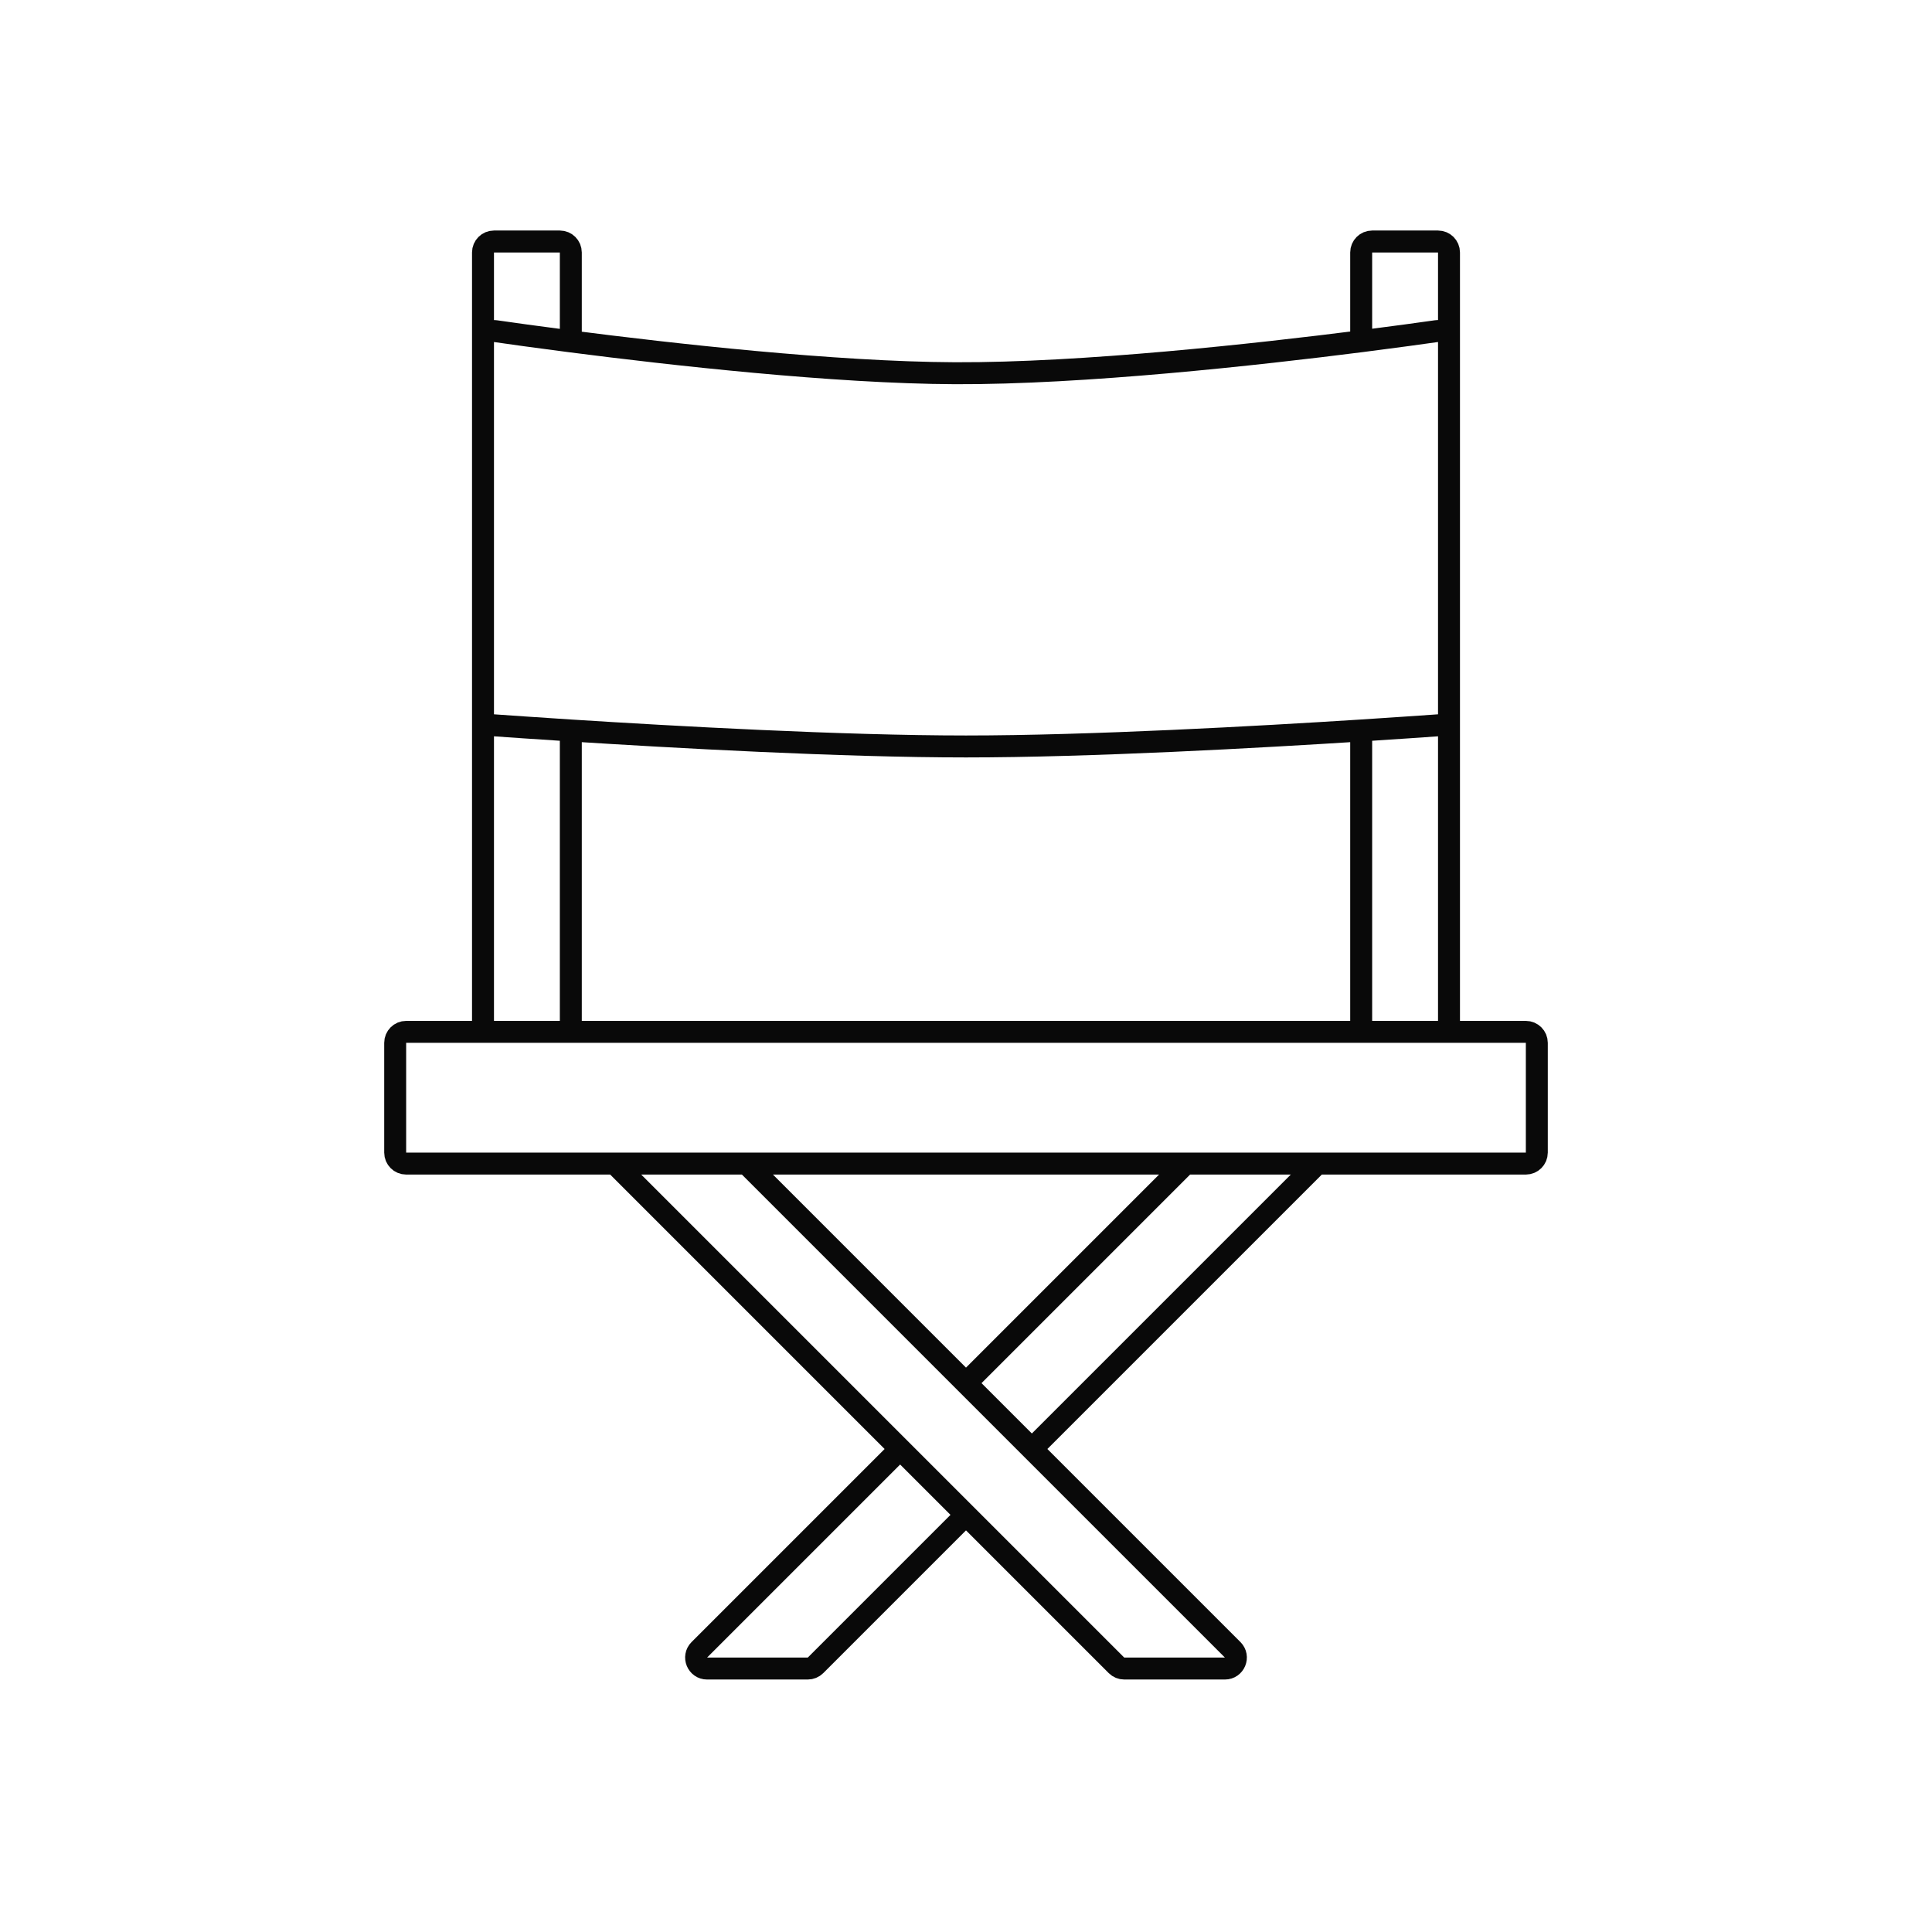 <svg width="88" height="88" viewBox="0 0 88 88" fill="none" xmlns="http://www.w3.org/2000/svg">
<path d="M26 15.55V11.5C26 11.224 25.776 11 25.5 11H22.5C22.224 11 22 11.224 22 11.5V46.5C22 46.776 22.224 47 22.5 47H25.5C25.776 47 26 46.776 26 46.5V33.273M26 15.55C24.447 15.35 23.239 15.18 22.574 15.084C22.271 15.04 22 15.275 22 15.581V32.536C22 32.798 22.201 33.015 22.462 33.034C23.098 33.079 24.355 33.167 26 33.273M26 15.55C30.532 16.134 38.001 16.977 43.5 17C49.328 17.024 57.277 16.143 62 15.543M26 33.273C30.633 33.569 38.352 34 44 34C49.648 34 57.367 33.569 62 33.273M62 15.543V11.5C62 11.224 62.224 11 62.5 11H65.5C65.776 11 66 11.224 66 11.5V46.5C66 46.776 65.776 47 65.5 47H62.5C62.224 47 62 46.776 62 46.5V33.273M62 15.543C63.556 15.345 64.763 15.177 65.427 15.083C65.729 15.04 66 15.274 66 15.58V32.536C66 32.798 65.799 33.015 65.538 33.034C64.902 33.079 63.645 33.167 62 33.273M28 53L41 66M34 53L44 63M60 53L47 66M54 53L44 63M44 63L47 66M47 66L56.146 75.146C56.461 75.461 56.238 76 55.793 76H51.207C51.075 76 50.947 75.947 50.854 75.854L44 69M44 69L37.146 75.854C37.053 75.947 36.925 76 36.793 76H32.207C31.762 76 31.539 75.461 31.854 75.146L41 66M44 69L41 66M18.5 53H69.5C69.776 53 70 52.776 70 52.5V47.5C70 47.224 69.776 47 69.5 47H18.5C18.224 47 18 47.224 18 47.5V52.5C18 52.776 18.224 53 18.5 53Z" stroke="#090909"/>
</svg>

